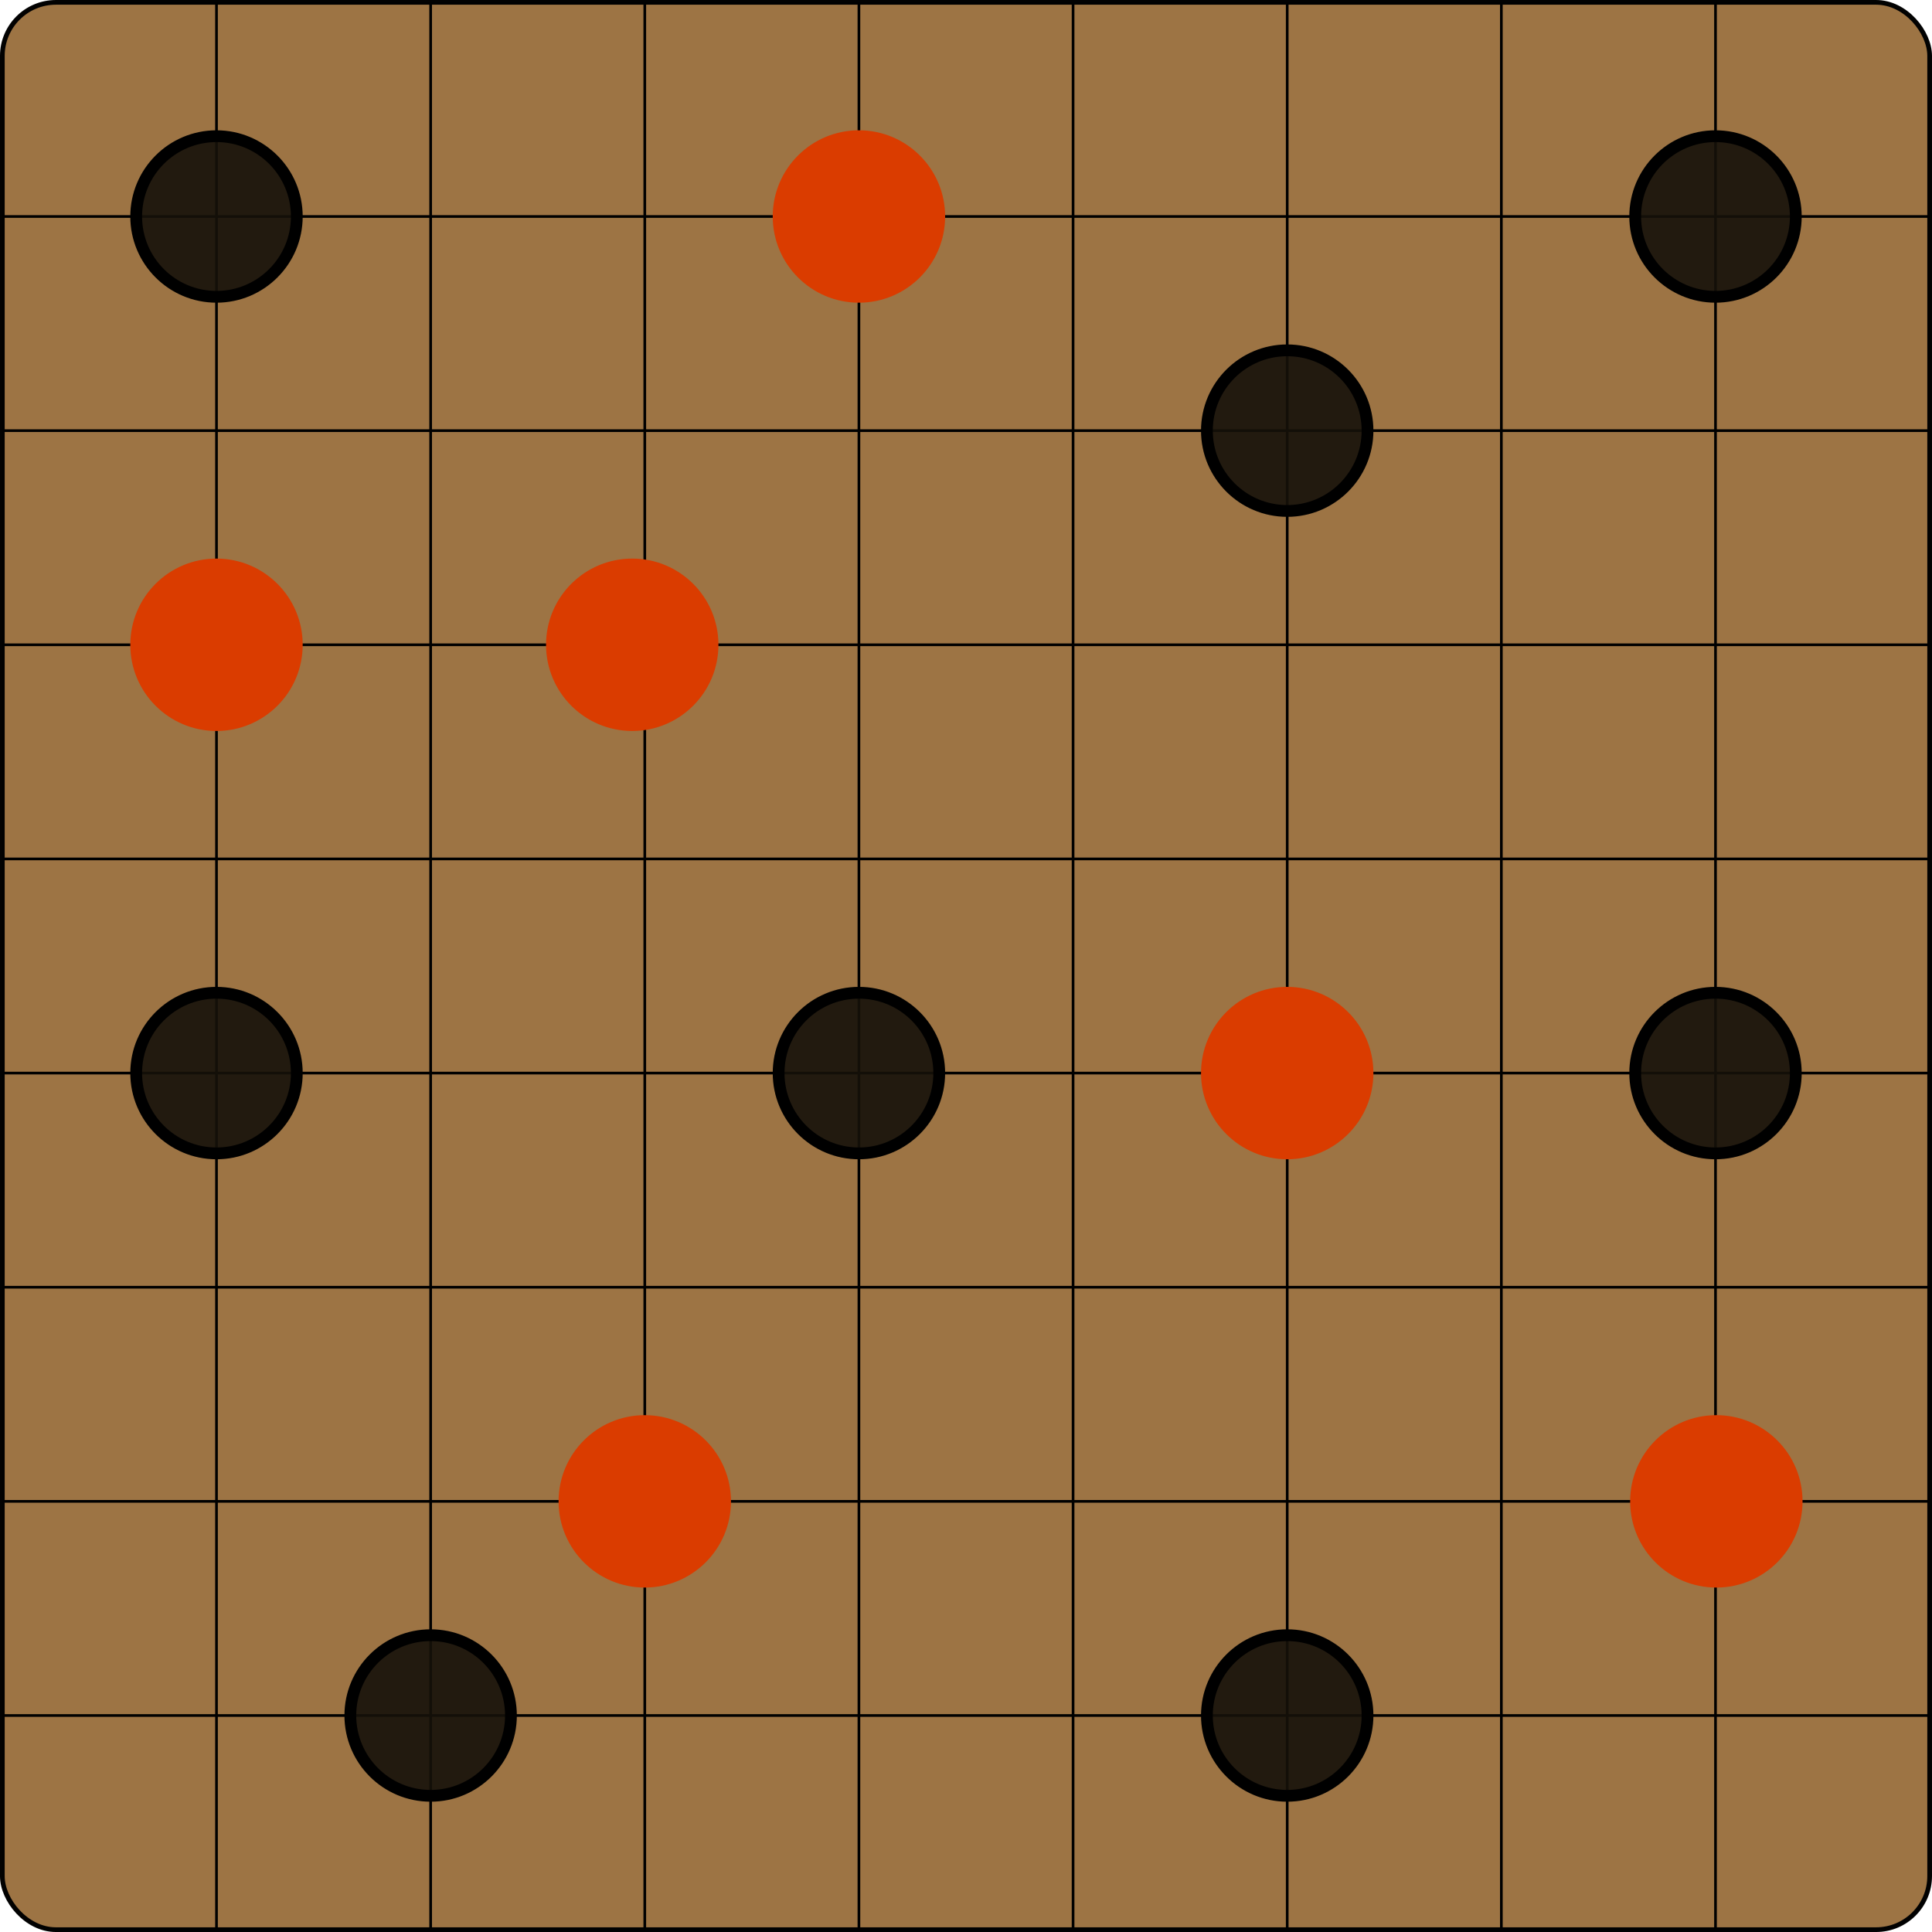 <?xml version="1.0" encoding="UTF-8" standalone="no"?>
<svg
   xmlns:dc="http://purl.org/dc/elements/1.1/"
   xmlns:cc="http://creativecommons.org/ns#"
   xmlns:rdf="http://www.w3.org/1999/02/22-rdf-syntax-ns#"
   xmlns:svg="http://www.w3.org/2000/svg"
   xmlns="http://www.w3.org/2000/svg"
   xmlns:sodipodi="http://sodipodi.sourceforge.net/DTD/sodipodi-0.dtd"
   xmlns:inkscape="http://www.inkscape.org/namespaces/inkscape"
   width="190.965mm"
   height="190.965mm"
   viewBox="0 0 190.965 190.965"
   version="1.1"
   id="svg8"
   sodipodi:docname="board.svg"
   inkscape:version="1.0.2 (e86c870879, 2021-01-15)">
  <defs
     id="defs2" />
  <sodipodi:namedview
     id="base"
     pagecolor="#ffffff"
     bordercolor="#666666"
     borderopacity="1.0"
     inkscape:pageopacity="0.0"
     inkscape:pageshadow="2"
     inkscape:zoom="0.98994949"
     inkscape:cx="405.19644"
     inkscape:cy="365.82588"
     inkscape:document-units="mm"
     inkscape:current-layer="layer1"
     inkscape:document-rotation="0"
     showgrid="true"
     inkscape:pagecheckerboard="false"
     inkscape:showpageshadow="false"
     showborder="true"
     inkscape:window-width="1920"
     inkscape:window-height="1006"
     inkscape:window-x="0"
     inkscape:window-y="0"
     inkscape:window-maximized="1"
     fit-margin-top="0"
     fit-margin-left="0"
     fit-margin-right="0"
     fit-margin-bottom="0">
    <inkscape:grid
       type="xygrid"
       id="grid10"
       originx="-10.351"
       originy="-52.684" />
  </sodipodi:namedview>
  <g
     inkscape:label="Слой 1"
     inkscape:groupmode="layer"
     id="layer1"
     transform="translate(-10.351,-52.684)">
    <rect
       style="fill:#9d7444;fill-opacity:1;stroke:#000000;stroke-width:0.465;stroke-miterlimit:4;stroke-dasharray:none;stroke-opacity:0.99"
       id="rect2893"
       width="190.5"
       height="190.5"
       x="10.583"
       y="52.917"
       ry="5.292" />
    <path
       style="fill:none;stroke:#000000;stroke-width:0.265px;stroke-linecap:butt;stroke-linejoin:miter;stroke-opacity:1"
       d="M 31.75,52.917 V 243.417"
       id="path2923" />
    <path
       style="fill:none;stroke:#000000;stroke-width:0.265px;stroke-linecap:butt;stroke-linejoin:miter;stroke-opacity:1"
       d="M 52.917,52.917 V 243.417"
       id="path2927" />
    <path
       style="fill:none;stroke:#000000;stroke-width:0.265px;stroke-linecap:butt;stroke-linejoin:miter;stroke-opacity:1"
       d="M 74.083,52.917 V 243.417"
       id="path2923-2" />
    <path
       style="fill:none;stroke:#000000;stroke-width:0.265px;stroke-linecap:butt;stroke-linejoin:miter;stroke-opacity:1"
       d="M 95.25,52.917 V 243.417"
       id="path2927-9" />
    <path
       style="fill:none;stroke:#000000;stroke-width:0.265px;stroke-linecap:butt;stroke-linejoin:miter;stroke-opacity:1"
       d="M 116.417,52.917 V 243.417"
       id="path2923-1" />
    <path
       style="fill:none;stroke:#000000;stroke-width:0.265px;stroke-linecap:butt;stroke-linejoin:miter;stroke-opacity:1"
       d="M 137.583,52.917 V 243.417"
       id="path2927-2" />
    <path
       style="fill:none;stroke:#000000;stroke-width:0.265px;stroke-linecap:butt;stroke-linejoin:miter;stroke-opacity:1"
       d="M 158.75,52.917 V 243.417"
       id="path2923-2-7" />
    <path
       style="fill:none;stroke:#000000;stroke-width:0.265px;stroke-linecap:butt;stroke-linejoin:miter;stroke-opacity:1"
       d="M 179.917,52.917 V 243.417"
       id="path2927-9-0" />
    <path
       style="fill:none;stroke:#000000;stroke-width:0.265px;stroke-linecap:butt;stroke-linejoin:miter;stroke-opacity:1"
       d="M 10.583,74.083 H 201.083"
       id="path2923-22" />
    <path
       style="fill:none;stroke:#000000;stroke-width:0.265px;stroke-linecap:butt;stroke-linejoin:miter;stroke-opacity:1"
       d="M 10.583,95.25 H 201.083"
       id="path2923-22-8" />
    <path
       style="fill:none;stroke:#000000;stroke-width:0.265px;stroke-linecap:butt;stroke-linejoin:miter;stroke-opacity:1"
       d="M 10.583,116.417 H 201.083"
       id="path2923-22-9" />
    <path
       style="fill:none;stroke:#000000;stroke-width:0.265px;stroke-linecap:butt;stroke-linejoin:miter;stroke-opacity:1"
       d="M 10.583,137.583 H 201.083"
       id="path2923-22-8-7" />
    <path
       style="fill:none;stroke:#000000;stroke-width:0.265px;stroke-linecap:butt;stroke-linejoin:miter;stroke-opacity:1"
       d="M 10.583,158.75 H 201.083"
       id="path2923-22-3" />
    <path
       style="fill:none;stroke:#000000;stroke-width:0.265px;stroke-linecap:butt;stroke-linejoin:miter;stroke-opacity:1"
       d="M 10.583,179.917 H 201.083"
       id="path2923-22-8-6" />
    <path
       style="fill:none;stroke:#000000;stroke-width:0.265px;stroke-linecap:butt;stroke-linejoin:miter;stroke-opacity:1"
       d="M 10.583,201.083 H 201.083"
       id="path2923-22-9-1" />
    <path
       style="fill:none;stroke:#000000;stroke-width:0.265px;stroke-linecap:butt;stroke-linejoin:miter;stroke-opacity:1"
       d="M 10.583,222.25 H 201.083"
       id="path2923-22-8-7-2" />
    <ellipse
       style="fill:#161109;fill-opacity:0.902;stroke:#000000;stroke-width:1.165;stroke-miterlimit:4;stroke-dasharray:none;stroke-dashoffset:0;stroke-opacity:1"
       id="path3357"
       ry="7.938"
       rx="7.938"
       cy="74.083"
       cx="31.75" />
    <ellipse
       style="fill:#161109;fill-opacity:0.902;stroke:#000000;stroke-width:1.165;stroke-miterlimit:4;stroke-dasharray:none;stroke-dashoffset:0;stroke-opacity:1"
       id="path3357-9"
       ry="7.938"
       rx="7.938"
       cy="158.75"
       cx="95.25" />
    <ellipse
       style="fill:#161109;fill-opacity:0.902;stroke:#000000;stroke-width:1.165;stroke-miterlimit:4;stroke-dasharray:none;stroke-dashoffset:0;stroke-opacity:1"
       id="path3357-1"
       ry="7.938"
       rx="7.938"
       cy="137.583"
       cx="-95.25"
       transform="rotate(-90)" />
    <ellipse
       style="fill:#161109;fill-opacity:0.902;stroke:#000000;stroke-width:1.165;stroke-miterlimit:4;stroke-dasharray:none;stroke-dashoffset:0;stroke-opacity:1"
       id="path3357-4"
       ry="7.938"
       rx="7.938"
       cy="158.75"
       cx="31.75" />
    <ellipse
       style="fill:#161109;fill-opacity:0.902;stroke:#000000;stroke-width:1.165;stroke-miterlimit:4;stroke-dasharray:none;stroke-dashoffset:0;stroke-opacity:1"
       id="path3357-8"
       ry="7.938"
       rx="7.938"
       cy="222.25"
       cx="137.583" />
    <ellipse
       style="fill:#161109;fill-opacity:0.902;stroke:#000000;stroke-width:1.165;stroke-miterlimit:4;stroke-dasharray:none;stroke-dashoffset:0;stroke-opacity:1"
       id="path3357-5"
       ry="7.938"
       rx="7.938"
       cy="158.75"
       cx="179.917" />
    <ellipse
       style="fill:#161109;fill-opacity:0.902;stroke:#000000;stroke-width:1.165;stroke-miterlimit:4;stroke-dasharray:none;stroke-dashoffset:0;stroke-opacity:1"
       id="path3357-3"
       ry="7.938"
       rx="7.938"
       cy="222.25"
       cx="52.917" />
    <ellipse
       style="fill:#161109;fill-opacity:0.902;stroke:#000000;stroke-width:1.165;stroke-miterlimit:4;stroke-dasharray:none;stroke-dashoffset:0;stroke-opacity:1"
       id="path3357-10"
       ry="7.938"
       rx="7.938"
       cy="74.083"
       cx="179.917" />
    <ellipse
       style="fill:#da3c00;fill-opacity:1;stroke:#da3c00;stroke-width:1.165;stroke-miterlimit:4;stroke-dasharray:none;stroke-dashoffset:0;stroke-opacity:1"
       id="path3357-10-2"
       ry="7.938"
       rx="7.938"
       cy="72.843"
       cx="-116.416"
       transform="rotate(-90)" />
    <ellipse
       style="fill:#da3c00;fill-opacity:1;stroke:#da3c00;stroke-width:1.165;stroke-miterlimit:4;stroke-dasharray:none;stroke-dashoffset:0;stroke-opacity:1"
       id="path3357-10-2-6"
       ry="7.938"
       rx="7.938"
       cy="137.583"
       cx="-158.75"
       transform="rotate(-90)" />
    <ellipse
       style="fill:#da3c00;fill-opacity:1;stroke:#da3c00;stroke-width:1.165;stroke-miterlimit:4;stroke-dasharray:none;stroke-dashoffset:0;stroke-opacity:1"
       id="path3357-10-2-5"
       ry="7.938"
       rx="7.938"
       cy="201.083"
       cx="74.083" />
    <ellipse
       style="fill:#da3c00;fill-opacity:1;stroke:#da3c00;stroke-width:1.165;stroke-miterlimit:4;stroke-dasharray:none;stroke-dashoffset:0;stroke-opacity:1"
       id="path3357-10-2-4"
       ry="7.938"
       rx="7.938"
       cy="180"
       cx="-201.083"
       transform="rotate(-90)" />
    <ellipse
       style="fill:#da3c00;fill-opacity:1;stroke:#da3c00;stroke-width:1.165;stroke-miterlimit:4;stroke-dasharray:none;stroke-dashoffset:0;stroke-opacity:1"
       id="path3357-10-2-65"
       ry="7.938"
       rx="7.938"
       cy="74.083"
       cx="95.25" />
    <ellipse
       style="fill:#da3c00;fill-opacity:1;stroke:#da3c00;stroke-width:1.165;stroke-miterlimit:4;stroke-dasharray:none;stroke-dashoffset:0;stroke-opacity:1"
       id="path3357-10-2-9"
       ry="7.938"
       rx="7.938"
       cy="31.75"
       cx="-116.417"
       transform="rotate(-90)" />
  </g>
</svg>
